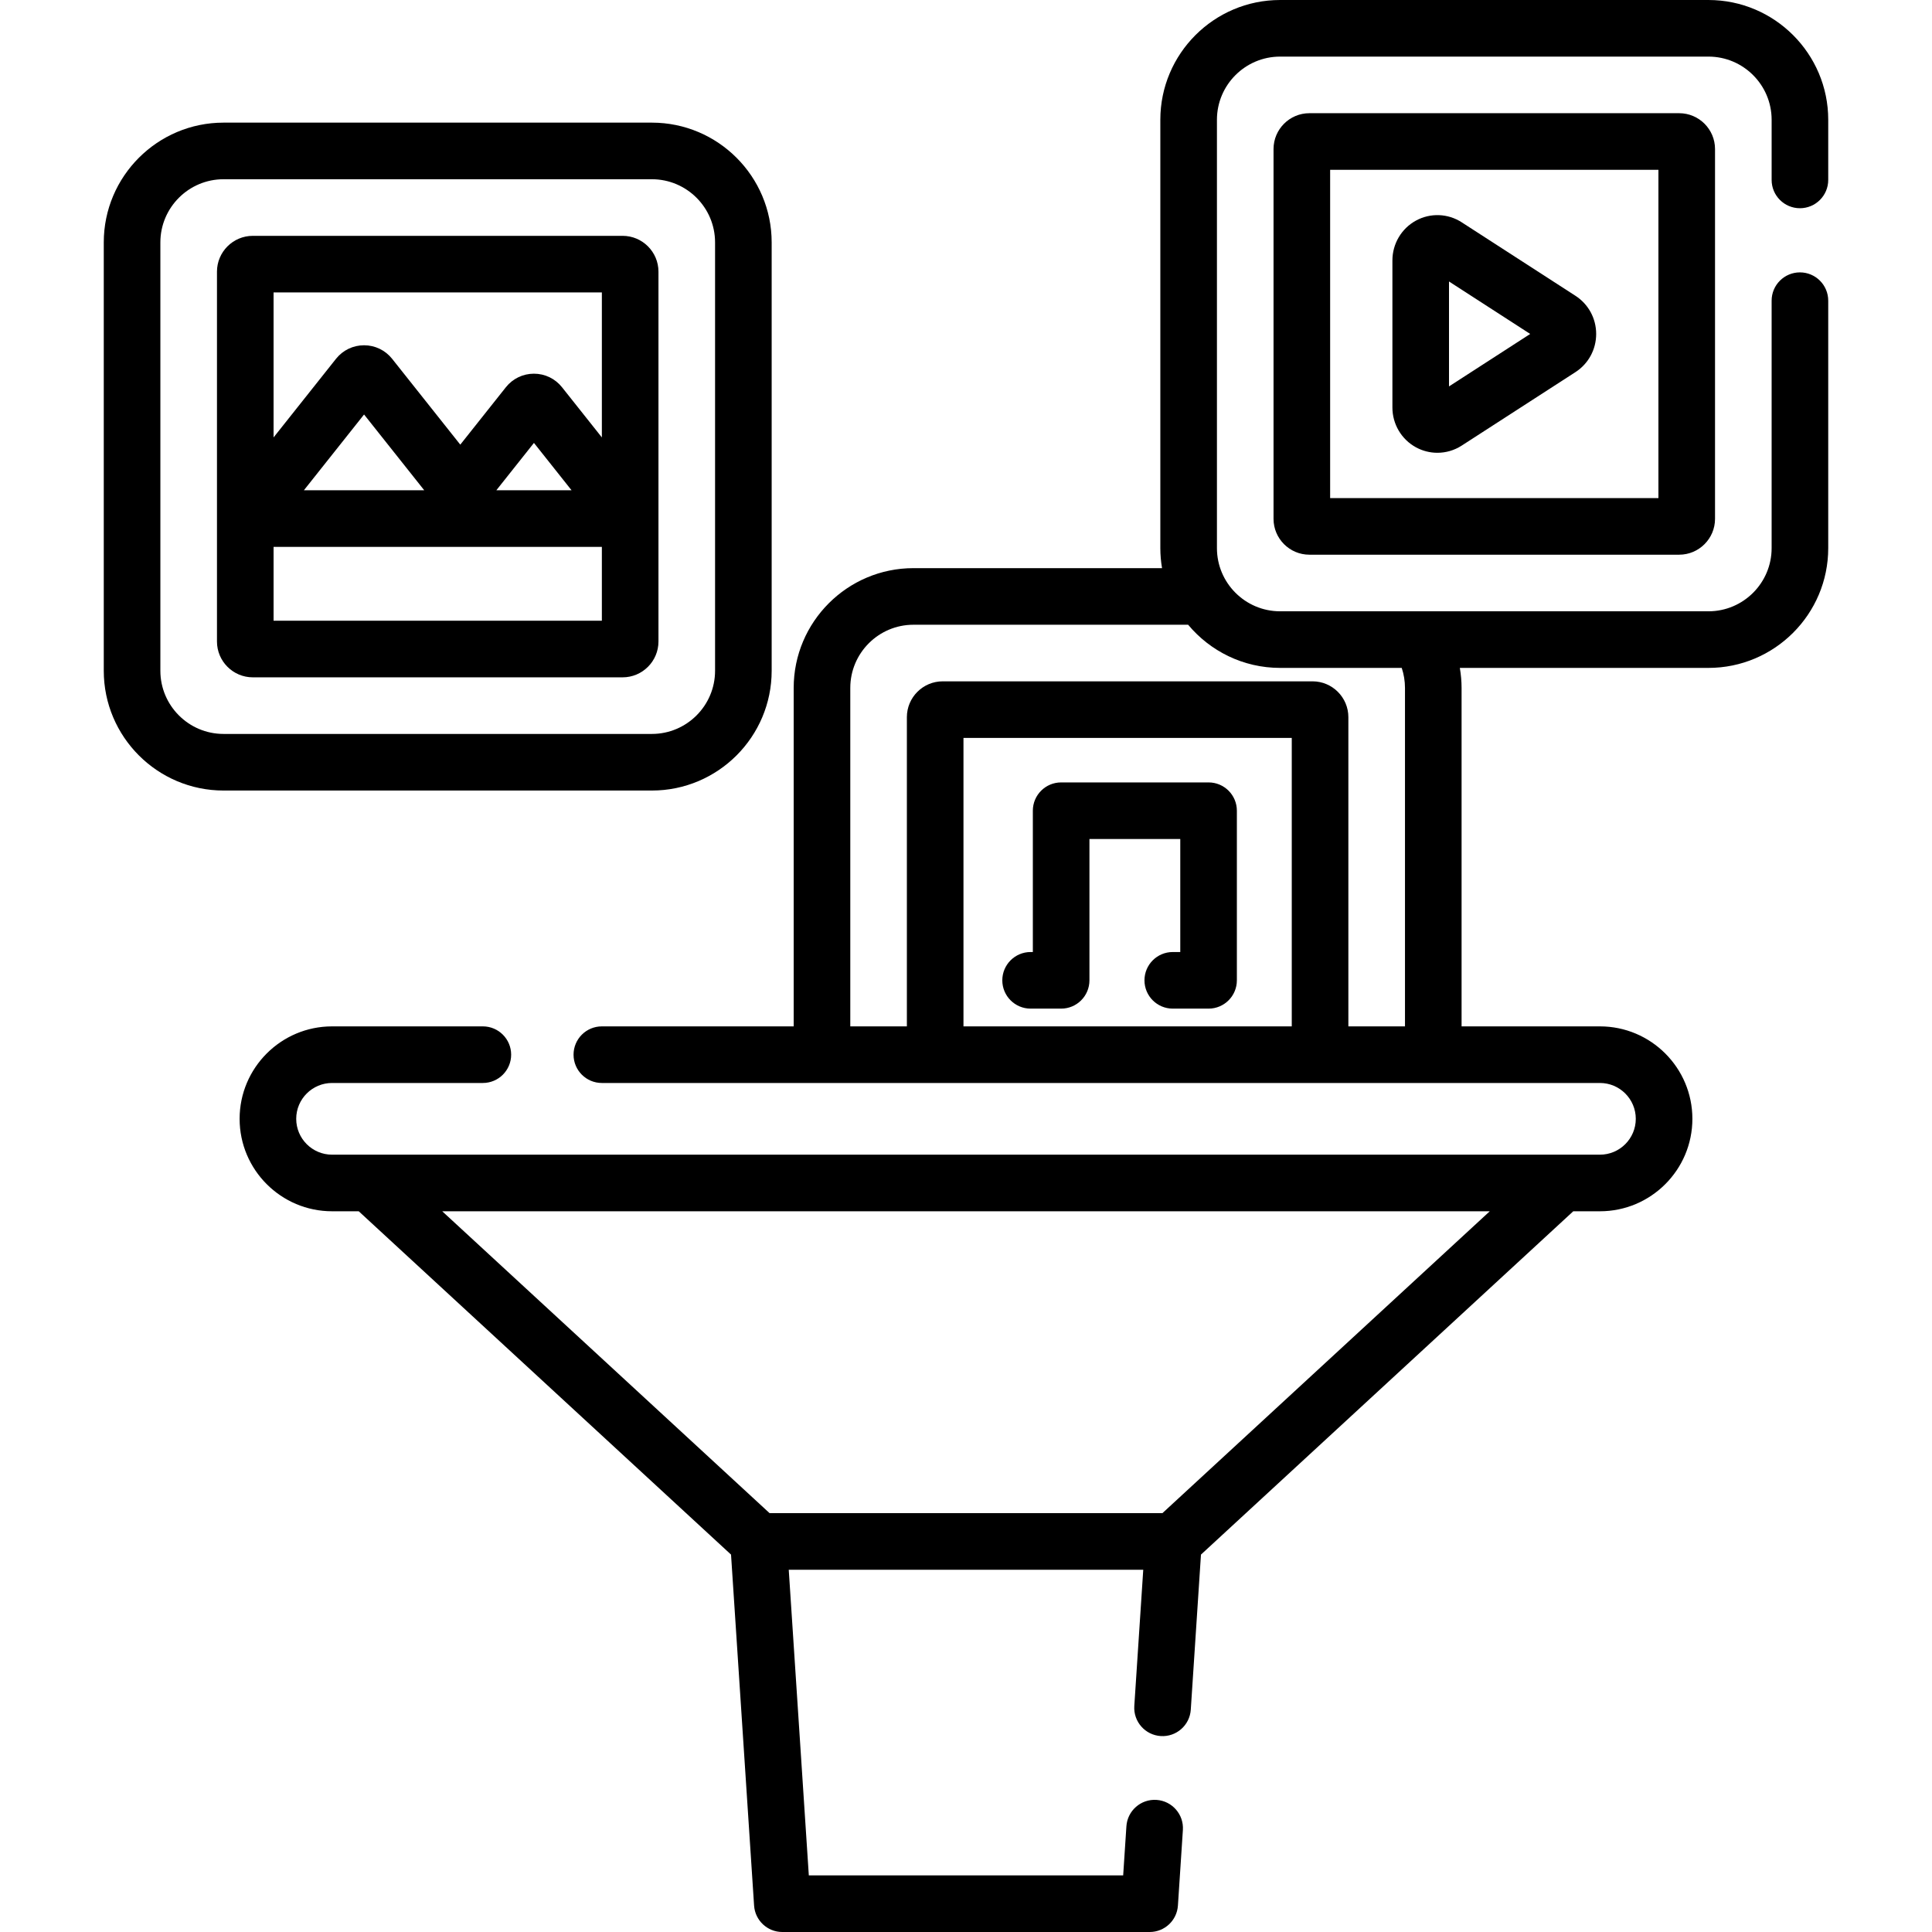 <svg id="Layer_1" enable-background="new 0 0 512 512" height="512" viewBox="0 0 512 512" width="512" xmlns="http://www.w3.org/2000/svg"><g><path d="m273.121 267.297h8.093c4.142 0 7.5-3.358 7.5-7.5v-37.448h24.07v29.948h-1.988c-4.142 0-7.5 3.358-7.5 7.5s3.358 7.5 7.5 7.5h9.488c4.142 0 7.5-3.358 7.5-7.5v-44.948c0-4.142-3.358-7.5-7.5-7.5h-39.07c-4.142 0-7.5 3.358-7.5 7.5v37.448h-.593c-4.142 0-7.5 3.358-7.5 7.5s3.358 7.5 7.5 7.5z"/><path d="m445 30h-98c-5.238 0-9.5 4.262-9.5 9.5v98c0 5.238 4.262 9.5 9.5 9.5h98c5.238 0 9.5-4.262 9.5-9.5v-98c0-5.238-4.262-9.5-9.5-9.5zm-5.5 102h-87v-87h87z"/><path d="m375.255 118.549c1.772.965 3.721 1.444 5.667 1.444 2.244 0 4.482-.637 6.438-1.9l30.154-19.481c3.436-2.22 5.487-6 5.487-10.111s-2.051-7.892-5.487-10.111l-30.153-19.48c-3.651-2.359-8.29-2.535-12.104-.457-3.858 2.101-6.255 6.15-6.255 10.568v38.962c-.002 4.416 2.395 8.465 6.253 10.566zm8.745-43.953 21.522 13.904-21.522 13.904z"/><path d="m477 55.182c4.142 0 7.5-3.358 7.5-7.5v-15.941c0-17.502-14.239-31.741-31.741-31.741h-113.518c-17.502 0-31.741 14.239-31.741 31.741v113.518c0 1.808.16 3.578.452 5.304h-65.876c-17.502 0-31.741 14.239-31.741 31.741v89.696h-50.838c-4.142 0-7.5 3.358-7.5 7.5s3.358 7.5 7.5 7.5h264.503c5.238 0 9.5 4.262 9.5 9.5s-4.262 9.5-9.5 9.5h-336c-5.238 0-9.5-4.262-9.5-9.5s4.262-9.5 9.5-9.5h39.961c4.142 0 7.5-3.358 7.5-7.5s-3.358-7.5-7.5-7.5h-39.961c-13.509 0-24.5 10.991-24.5 24.5s10.991 24.5 24.5 24.5h7.07l98.661 90.982 6.109 93.01c.259 3.943 3.533 7.008 7.484 7.008h97.354c3.951 0 7.225-3.065 7.484-7.008l1.315-20.026c.271-4.133-2.859-7.704-6.992-7.976-4.13-.271-7.705 2.859-7.976 6.992l-.856 13.018h-83.307l-5.32-81h93.947l-2.371 36.097c-.271 4.133 2.859 7.704 6.992 7.976 4.131.276 7.705-2.859 7.976-6.992l2.699-41.098 98.661-90.983h7.07c13.509 0 24.5-10.991 24.5-24.5s-10.991-24.5-24.5-24.5h-36.666v-89.697c0-1.785-.167-3.557-.463-5.303h65.887c17.502 0 31.741-14.239 31.741-31.741v-65.577c0-4.142-3.358-7.5-7.5-7.5s-7.5 3.358-7.5 7.5v65.577c0 9.231-7.51 16.741-16.741 16.741h-113.517c-9.231 0-16.741-7.51-16.741-16.741v-113.518c0-9.231 7.51-16.741 16.741-16.741h113.518c9.231 0 16.741 7.51 16.741 16.741v15.941c0 4.142 3.358 7.5 7.5 7.5zm-168.948 345.818h-104.104l-86.751-80h277.607zm34.278-129h-87v-76.44h87zm-3.089-95h32.231c.566 1.7.862 3.49.862 5.303v89.697h-15.004v-81.94c0-5.238-4.262-9.5-9.5-9.5h-98c-5.238 0-9.5 4.262-9.5 9.5v81.94h-14.996v-89.697c0-9.231 7.51-16.741 16.741-16.741h72.79c5.828 6.984 14.591 11.438 24.376 11.438z"/><path d="m174.5 72c0-5.238-4.262-9.5-9.5-9.5h-98c-5.238 0-9.5 4.262-9.5 9.5v98c0 5.238 4.262 9.5 9.5 9.5h98c5.238 0 9.5-4.262 9.5-9.5zm-15 5.5v38.422l-10.561-13.298c-1.813-2.283-4.524-3.592-7.439-3.592s-5.626 1.309-7.44 3.592l-12.079 15.211-18.061-22.743c-1.813-2.283-4.524-3.592-7.439-3.592s-5.626 1.309-7.439 3.592l-16.542 20.83v-38.422zm-27.917 52.427-.025-.031 9.942-12.52 9.967 12.551zm-19.204 0h-31.846l15.947-20.082 15.923 20.051zm-39.879 34.573v-19.573h87v19.573z"/><path d="m204.5 177.759v-113.518c0-17.502-14.239-31.741-31.741-31.741h-113.518c-17.502 0-31.741 14.239-31.741 31.741v113.518c0 17.502 14.239 31.741 31.741 31.741h113.518c17.502 0 31.741-14.239 31.741-31.741zm-162 0v-113.518c0-9.231 7.51-16.741 16.741-16.741h113.518c9.231 0 16.741 7.51 16.741 16.741v113.518c0 9.231-7.51 16.741-16.741 16.741h-113.518c-9.231 0-16.741-7.51-16.741-16.741z"/></g></svg>